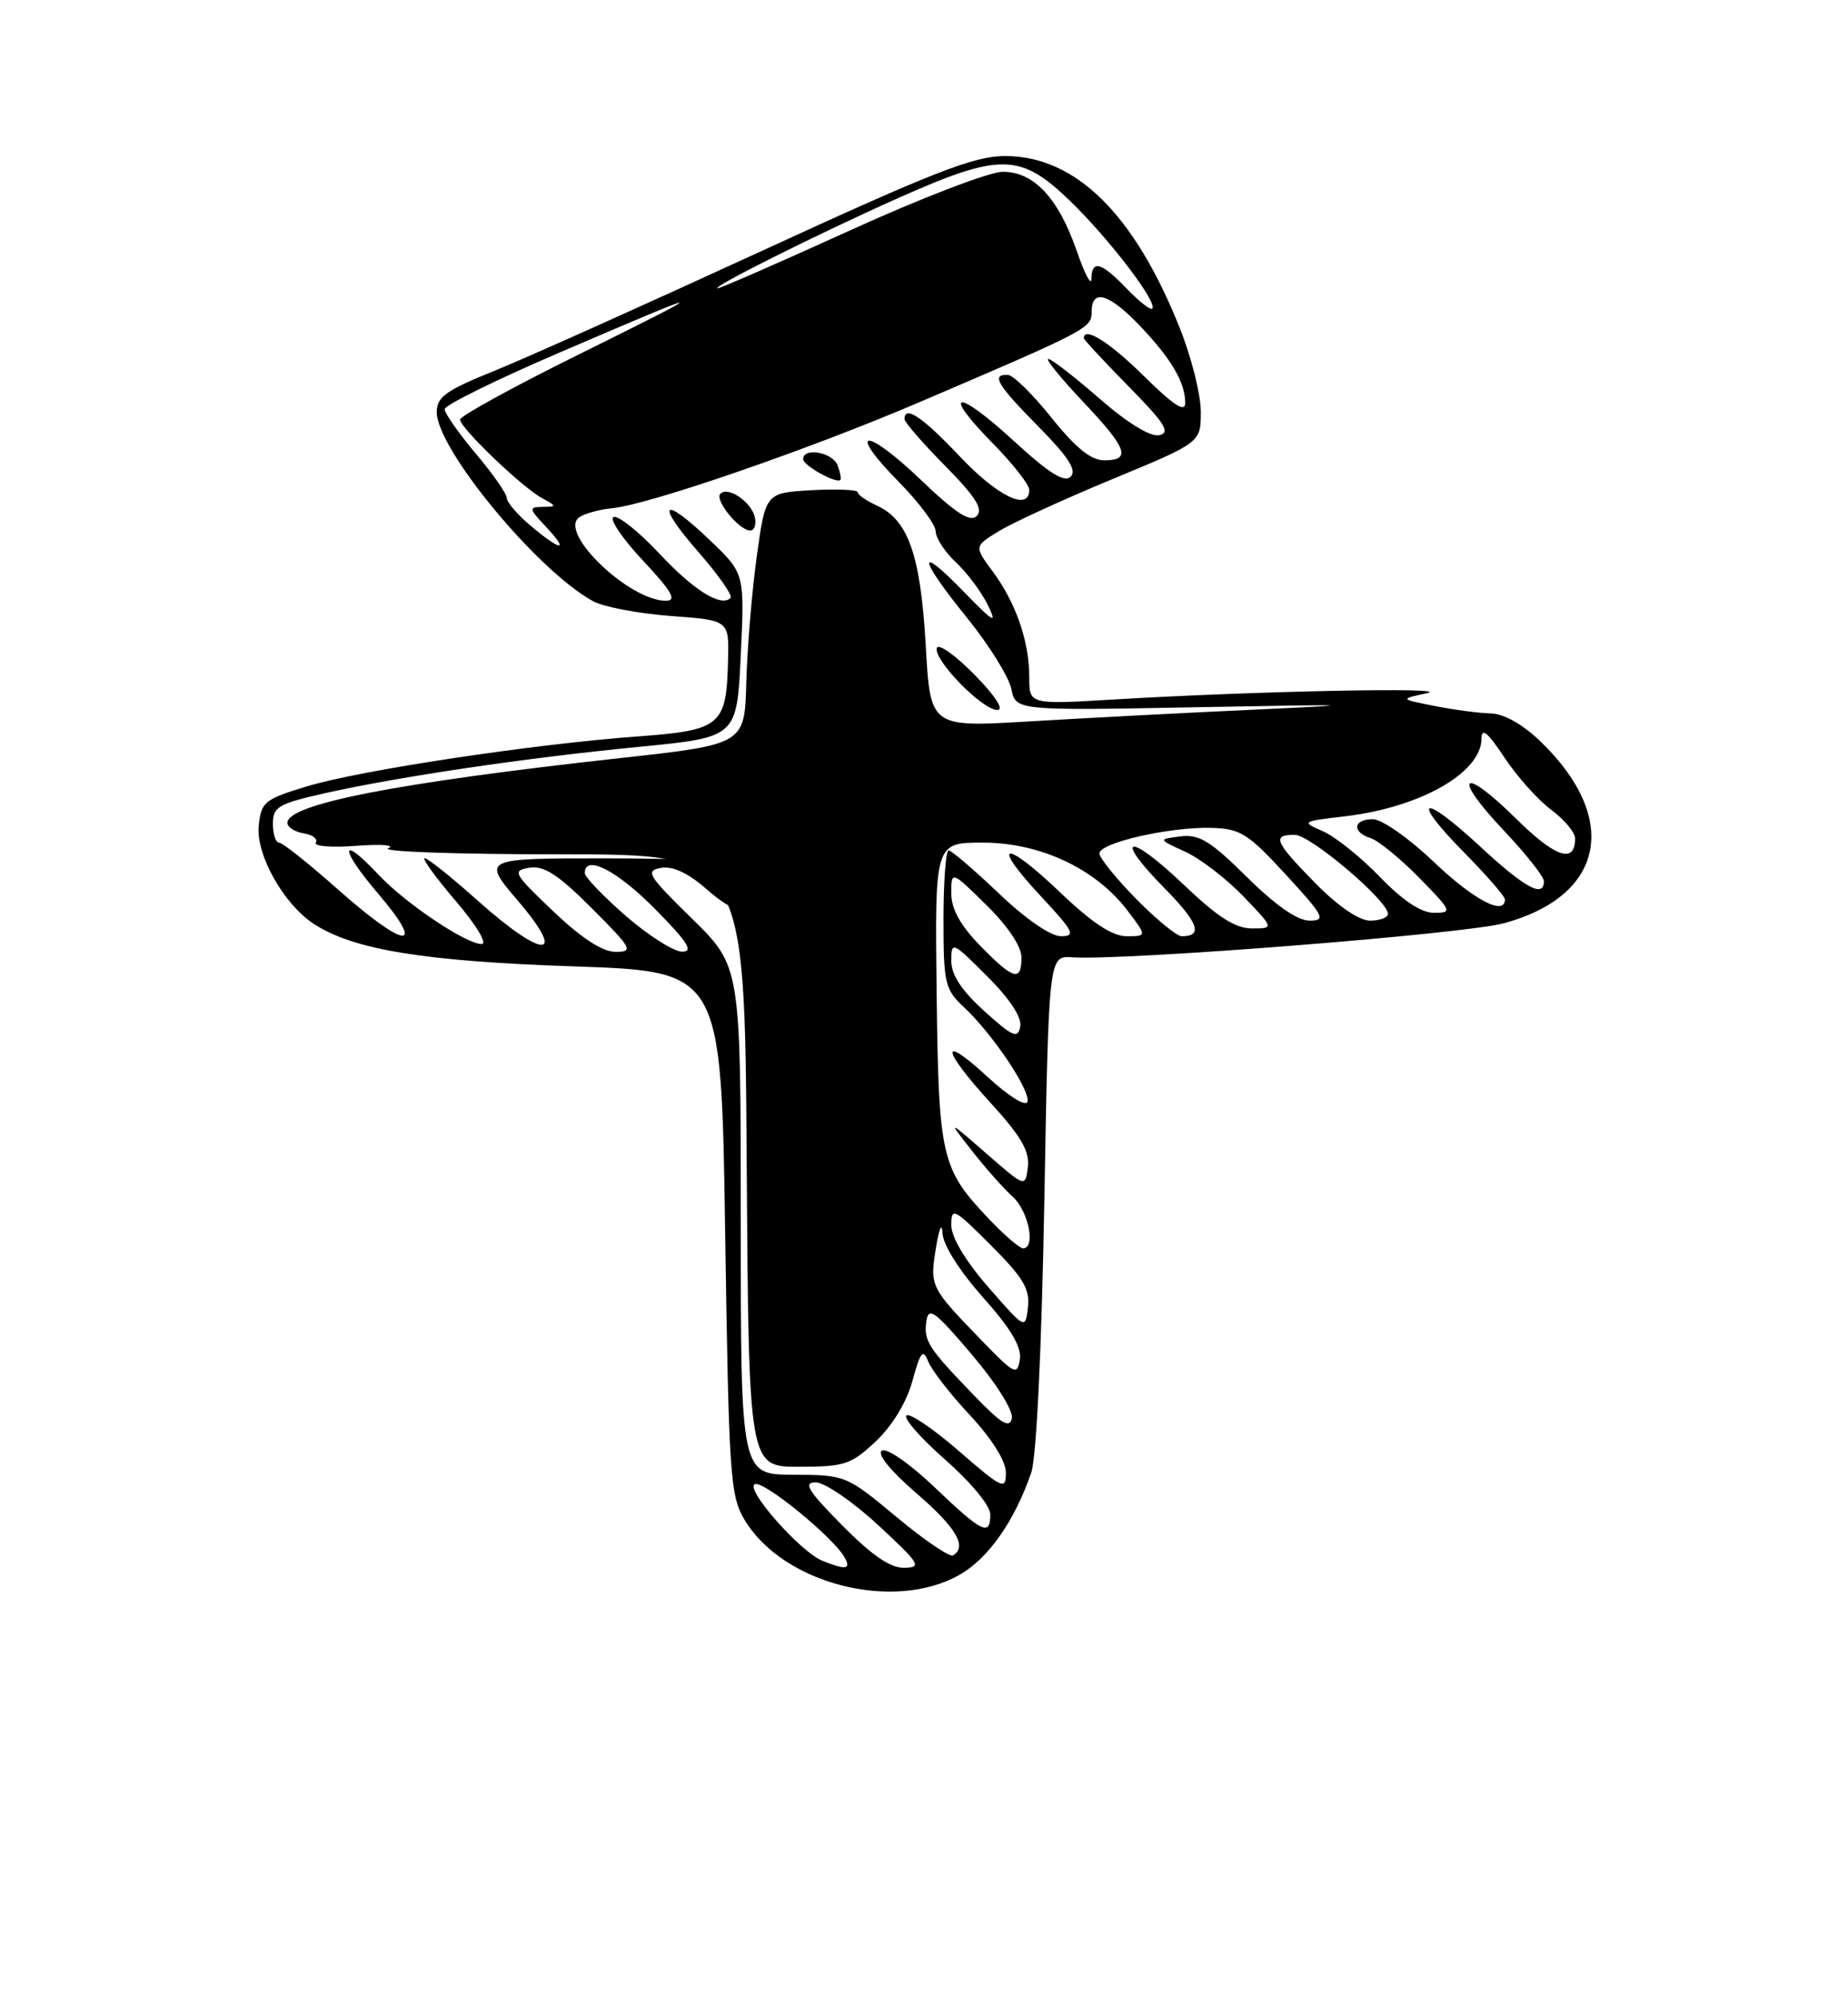 <?xml version="1.0" encoding="UTF-8" standalone="no"?>
<!DOCTYPE svg PUBLIC "-//W3C//DTD SVG 1.1//EN" "http://www.w3.org/Graphics/SVG/1.1/DTD/svg11.dtd" >
<svg xmlns="http://www.w3.org/2000/svg" xmlns:xlink="http://www.w3.org/1999/xlink" version="1.1" viewBox="0 0 237 256">
 <g >
 <path fill="currentColor"
d=" M 123.00 201.88 C 126.73 199.79 130.12 194.97 132.26 188.73 C 132.92 186.79 133.59 172.88 133.93 154.00 C 134.50 122.50 134.50 122.50 137.50 122.70 C 144.22 123.15 187.88 119.71 192.90 118.33 C 205.82 114.80 207.79 104.87 197.53 95.00 C 195.28 92.84 192.86 91.48 191.19 91.44 C 189.71 91.41 186.47 90.98 184.00 90.49 C 179.50 89.60 179.50 89.60 183.00 88.85 C 186.70 88.05 160.87 88.57 142.75 89.66 C 132.00 90.30 132.00 90.30 132.00 86.80 C 132.00 82.20 130.29 77.27 127.32 73.26 C 124.92 70.02 124.92 70.02 128.17 68.04 C 129.95 66.96 136.50 63.96 142.71 61.39 C 154.00 56.72 154.00 56.72 154.00 52.78 C 154.00 50.61 152.81 45.84 151.35 42.17 C 145.51 27.45 137.96 20.00 128.89 20.00 C 124.90 20.00 119.72 22.03 97.31 32.34 C 82.56 39.12 67.24 45.99 63.26 47.59 C 57.23 50.02 56.02 50.88 56.01 52.80 C 55.99 57.52 68.91 73.15 76.06 77.06 C 77.40 77.79 81.88 78.64 86.00 78.95 C 93.50 79.50 93.50 79.50 93.37 84.58 C 93.17 93.03 92.49 93.60 81.79 94.39 C 68.39 95.37 46.18 98.72 39.36 100.79 C 33.89 102.45 33.48 102.79 33.18 105.88 C 32.82 109.57 36.39 115.90 40.25 118.42 C 45.30 121.73 54.39 123.21 73.50 123.86 C 92.50 124.50 92.50 124.50 93.00 158.00 C 93.47 189.23 93.64 191.73 95.50 194.82 C 100.43 203.01 114.55 206.63 123.00 201.88 Z  M 105.47 200.05 C 102.59 198.88 95.40 190.70 96.83 190.22 C 98.03 189.82 106.85 197.03 108.30 199.59 C 109.19 201.16 108.49 201.27 105.47 200.05 Z  M 108.00 195.50 C 103.60 191.05 102.96 190.00 104.62 190.00 C 105.75 190.00 109.34 192.45 112.59 195.45 C 117.99 200.44 118.28 200.91 115.97 200.95 C 114.19 200.99 111.82 199.36 108.00 195.50 Z  M 114.98 194.44 C 108.56 189.10 108.44 189.05 101.75 189.02 C 95.00 189.00 95.00 189.00 95.00 156.43 C 95.00 123.87 95.00 123.87 88.75 117.75 C 83.08 112.20 82.71 111.60 84.78 111.24 C 86.30 110.98 88.27 111.91 90.64 113.99 C 94.49 117.37 96.52 117.34 93.45 113.95 C 91.85 112.18 91.79 111.74 93.04 110.95 C 93.97 110.37 88.53 110.03 78.13 110.02 C 61.76 110.00 61.76 110.00 66.46 115.50 C 72.83 122.97 69.71 122.96 61.34 115.50 C 57.95 112.47 54.86 110.00 54.47 110.00 C 54.08 110.00 55.87 112.47 58.46 115.50 C 61.09 118.58 62.55 121.00 61.77 121.00 C 59.76 121.00 51.97 115.77 48.56 112.13 C 43.57 106.81 43.49 108.68 48.46 114.50 C 54.82 121.95 51.98 121.67 43.34 114.00 C 39.62 110.70 36.22 108.00 35.79 108.00 C 35.35 108.00 35.00 106.91 35.00 105.58 C 35.00 103.41 35.69 103.01 41.75 101.65 C 51.31 99.52 67.42 97.14 82.00 95.72 C 94.50 94.50 94.50 94.50 95.00 84.00 C 95.50 73.50 95.50 73.50 91.04 69.24 C 84.89 63.36 83.97 64.36 89.61 70.80 C 92.15 73.71 93.99 76.34 93.69 76.64 C 92.48 77.86 88.95 75.66 84.52 70.91 C 81.93 68.15 79.32 66.06 78.70 66.27 C 78.09 66.47 79.76 68.97 82.43 71.82 C 86.20 75.85 86.85 77.00 85.39 77.00 C 80.68 76.99 71.59 68.27 74.26 66.32 C 74.94 65.83 76.85 65.30 78.50 65.14 C 83.18 64.70 103.69 57.63 117.75 51.62 C 139.64 42.26 140.00 42.07 140.00 39.95 C 140.00 36.96 142.22 37.61 146.18 41.75 C 150.20 45.96 152.00 49.02 152.00 51.65 C 152.00 52.93 150.50 51.95 146.72 48.22 C 142.32 43.87 139.00 41.78 139.00 43.35 C 139.00 43.54 141.59 46.32 144.75 49.54 C 149.40 54.26 150.15 55.45 148.68 55.78 C 147.54 56.02 144.65 54.26 141.01 51.09 C 137.79 48.29 134.83 46.00 134.43 46.00 C 134.04 46.00 136.03 48.45 138.85 51.44 C 144.58 57.49 145.13 59.00 141.61 59.00 C 139.92 59.00 137.95 57.41 134.86 53.55 C 132.46 50.55 129.94 48.07 129.25 48.05 C 127.07 47.96 127.86 49.30 133.21 54.71 C 137.02 58.57 138.12 60.28 137.31 61.09 C 136.50 61.90 134.54 60.67 130.02 56.52 C 122.67 49.76 120.59 49.99 127.31 56.81 C 129.89 59.43 132.00 62.12 132.00 62.78 C 132.00 65.59 127.95 63.64 123.09 58.50 C 118.31 53.44 116.00 51.89 116.00 53.72 C 116.00 54.11 118.34 56.81 121.21 59.71 C 125.11 63.66 126.13 65.27 125.27 66.13 C 124.42 66.98 122.61 65.82 118.06 61.47 C 110.87 54.62 108.51 54.91 115.31 61.81 C 117.89 64.43 120.00 67.26 120.00 68.11 C 120.00 68.96 121.17 70.74 122.60 72.08 C 124.02 73.41 125.85 75.85 126.66 77.50 C 127.93 80.09 127.51 79.86 123.57 75.81 C 117.49 69.56 117.76 71.46 124.06 79.24 C 126.85 82.69 129.38 86.76 129.70 88.30 C 130.27 91.09 130.27 91.09 153.88 90.64 C 174.20 90.26 175.19 90.30 161.00 90.95 C 151.93 91.37 138.83 92.05 131.91 92.47 C 119.31 93.22 119.31 93.22 118.72 82.68 C 118.06 71.15 116.48 66.63 112.45 64.80 C 111.10 64.18 110.00 63.41 110.00 63.09 C 110.00 62.77 107.34 62.65 104.09 62.83 C 98.18 63.17 98.18 63.17 97.05 71.33 C 96.43 75.83 95.83 83.08 95.71 87.45 C 95.50 95.41 95.50 95.41 79.50 97.17 C 50.80 100.33 36.73 103.08 36.86 105.50 C 36.89 106.05 37.85 106.64 38.98 106.82 C 40.11 107.00 40.79 107.53 40.50 108.00 C 40.21 108.47 42.56 108.66 45.73 108.41 C 48.91 108.17 50.73 108.31 49.78 108.73 C 48.84 109.16 58.74 109.50 71.78 109.50 C 95.50 109.50 95.50 109.50 95.76 148.75 C 96.02 188.00 96.02 188.00 102.44 188.00 C 108.32 188.00 109.15 187.72 112.33 184.73 C 114.46 182.71 116.27 179.73 117.02 176.98 C 118.04 173.24 118.37 172.83 119.04 174.50 C 119.47 175.60 121.89 178.72 124.42 181.42 C 127.25 184.47 129.00 187.27 129.00 188.77 C 129.00 191.03 128.58 190.84 122.96 185.97 C 119.64 183.09 116.62 181.05 116.24 181.43 C 115.86 181.81 118.12 184.38 121.27 187.14 C 124.50 189.98 127.00 193.00 127.00 194.08 C 127.00 196.97 126.01 196.49 119.85 190.62 C 116.72 187.63 113.72 185.55 113.11 185.93 C 112.43 186.35 114.16 188.48 117.50 191.37 C 122.64 195.80 124.07 198.22 122.23 199.36 C 121.80 199.62 118.54 197.41 114.98 194.44 Z  M 124.97 86.47 C 122.52 83.98 120.35 82.44 120.15 83.05 C 119.66 84.53 125.97 91.00 127.90 91.00 C 128.82 91.00 127.67 89.22 124.97 86.47 Z  M 96.82 66.36 C 96.44 64.39 93.39 62.28 92.39 63.28 C 91.60 64.07 94.79 68.00 96.23 68.00 C 96.73 68.00 97.00 67.26 96.82 66.36 Z  M 107.42 59.64 C 106.78 57.97 103.00 57.29 103.00 58.85 C 103.00 59.65 107.20 62.01 107.77 61.52 C 107.92 61.39 107.76 60.55 107.42 59.64 Z  M 124.95 178.89 C 118.98 172.71 118.44 171.86 118.81 169.31 C 119.08 167.44 119.92 168.06 124.63 173.61 C 127.81 177.36 129.97 180.81 129.76 181.80 C 129.47 183.12 128.41 182.48 124.95 178.89 Z  M 125.97 171.89 C 119.29 165.00 119.23 164.89 120.03 159.96 C 120.44 157.43 120.80 156.61 120.87 158.05 C 120.95 159.58 123.03 162.87 126.07 166.29 C 129.65 170.30 131.04 172.65 130.79 174.24 C 130.47 176.33 130.11 176.16 125.97 171.89 Z  M 126.75 164.98 C 123.80 161.59 122.00 158.59 122.00 157.03 C 122.00 154.69 122.34 154.87 127.08 159.61 C 131.21 163.73 132.10 165.22 131.83 167.55 C 131.50 170.42 131.50 170.42 126.75 164.98 Z  M 126.84 156.25 C 120.69 149.79 120.37 148.37 120.12 127.19 C 119.89 108.00 119.89 108.00 126.06 108.00 C 133.37 108.00 140.49 111.33 144.56 116.66 C 147.10 120.00 147.10 120.00 144.48 120.00 C 142.65 120.00 140.04 118.28 135.92 114.34 C 128.70 107.46 126.95 107.89 133.54 114.93 C 137.71 119.40 138.01 120.00 136.06 120.00 C 134.75 120.00 131.51 117.77 128.09 114.50 C 124.91 111.48 122.02 109.00 121.66 109.00 C 121.30 109.00 121.00 112.97 121.00 117.83 C 121.00 126.05 121.18 126.82 123.61 129.08 C 127.28 132.50 132.22 139.85 131.76 141.23 C 131.54 141.87 129.31 140.48 126.69 138.06 C 120.46 132.33 120.70 134.42 127.07 141.39 C 130.94 145.63 132.06 147.55 131.82 149.57 C 131.50 152.21 131.50 152.21 126.51 147.86 C 121.51 143.50 121.51 143.50 124.65 147.50 C 126.37 149.70 128.73 152.36 129.89 153.40 C 131.91 155.23 132.86 160.00 131.20 160.00 C 130.76 160.00 128.80 158.31 126.84 156.25 Z  M 126.24 129.60 C 123.31 126.95 122.00 124.96 122.00 123.15 C 122.00 120.61 122.14 120.67 126.60 125.13 C 129.51 128.03 131.07 130.41 130.84 131.58 C 130.54 133.17 129.88 132.89 126.24 129.60 Z  M 125.70 121.21 C 123.15 118.59 122.00 116.51 122.00 114.50 C 122.00 111.58 122.00 111.58 126.50 116.00 C 129.24 118.69 131.00 121.31 131.00 122.71 C 131.00 125.88 129.99 125.60 125.70 121.21 Z  M 70.96 116.81 C 65.83 111.93 65.65 111.59 67.90 111.22 C 69.75 110.91 71.58 112.10 75.89 116.41 C 81.07 121.59 81.29 122.00 78.94 122.00 C 77.26 122.00 74.59 120.26 70.96 116.81 Z  M 80.25 117.39 C 77.36 114.87 75.00 112.41 75.00 111.91 C 75.00 109.46 79.12 111.56 84.00 116.50 C 88.21 120.76 88.99 121.99 87.47 121.98 C 86.38 121.96 83.14 119.90 80.25 117.39 Z  M 145.71 115.22 C 143.12 112.58 141.00 109.96 141.00 109.39 C 141.00 108.02 150.00 105.97 155.33 106.11 C 159.08 106.21 160.04 106.82 164.91 112.11 C 169.83 117.46 170.10 118.00 167.94 118.00 C 166.39 118.00 163.59 116.05 159.92 112.42 C 155.24 107.79 153.79 106.90 151.39 107.20 C 148.50 107.57 148.50 107.57 152.00 109.17 C 153.93 110.05 157.28 112.62 159.45 114.88 C 163.41 119.00 163.41 119.00 160.54 119.00 C 158.43 119.00 156.14 117.53 151.79 113.38 C 144.72 106.64 142.63 107.02 149.33 113.83 C 153.71 118.27 154.33 120.00 151.55 120.00 C 150.93 120.00 148.30 117.85 145.71 115.22 Z  M 168.71 113.22 C 163.46 107.88 163.08 107.00 166.04 107.00 C 168.05 107.00 178.00 115.44 178.00 117.14 C 178.00 117.61 176.97 118.00 175.71 118.00 C 174.30 118.00 171.61 116.16 168.71 113.22 Z  M 176.96 112.39 C 174.51 109.85 171.22 107.22 169.65 106.54 C 166.86 105.32 166.92 105.28 172.48 104.63 C 182.17 103.49 190.00 99.03 190.00 94.65 C 190.00 93.21 190.82 93.89 192.94 97.10 C 194.56 99.54 197.26 102.55 198.94 103.80 C 200.62 105.04 202.00 106.69 202.00 107.47 C 202.00 110.76 199.47 109.91 194.43 104.93 C 187.45 98.04 186.11 99.31 192.84 106.43 C 195.68 109.43 198.00 112.36 198.00 112.94 C 198.00 115.15 195.57 113.82 189.77 108.45 C 182.29 101.52 180.78 102.19 187.81 109.31 C 190.66 112.20 193.00 114.89 193.00 115.28 C 193.00 117.45 188.99 115.34 183.91 110.50 C 180.72 107.45 177.22 105.00 176.07 105.00 C 173.53 105.00 173.34 106.66 175.79 107.43 C 176.78 107.75 179.57 110.03 182.00 112.50 C 186.21 116.79 186.30 117.00 183.92 117.00 C 182.26 117.00 179.92 115.45 176.96 112.39 Z  M 68.08 67.41 C 66.38 65.99 65.00 64.38 65.00 63.84 C 65.00 63.30 63.20 60.72 61.00 58.12 C 58.80 55.51 57.01 52.95 57.03 52.44 C 57.05 51.92 63.69 48.65 71.78 45.18 C 91.70 36.62 91.98 36.65 74.25 45.42 C 65.86 49.57 59.00 53.33 59.00 53.78 C 59.00 54.83 66.92 62.43 69.50 63.84 C 71.43 64.90 71.43 64.94 69.58 64.97 C 67.79 65.00 67.82 65.18 70.00 67.50 C 73.06 70.75 71.99 70.70 68.08 67.41 Z  M 144.49 36.99 C 141.22 33.58 140.01 33.25 139.97 35.75 C 139.95 36.71 139.11 35.12 138.11 32.22 C 135.75 25.39 132.58 21.99 128.58 22.02 C 126.88 22.03 118.09 25.40 109.04 29.52 C 99.99 33.63 92.34 36.98 92.04 36.95 C 91.10 36.87 105.11 29.87 115.27 25.35 C 128.29 19.56 130.87 19.60 137.23 25.75 C 142.27 30.63 148.52 38.81 147.77 39.56 C 147.54 39.79 146.07 38.63 144.49 36.99 Z "/>
</g>
</svg>